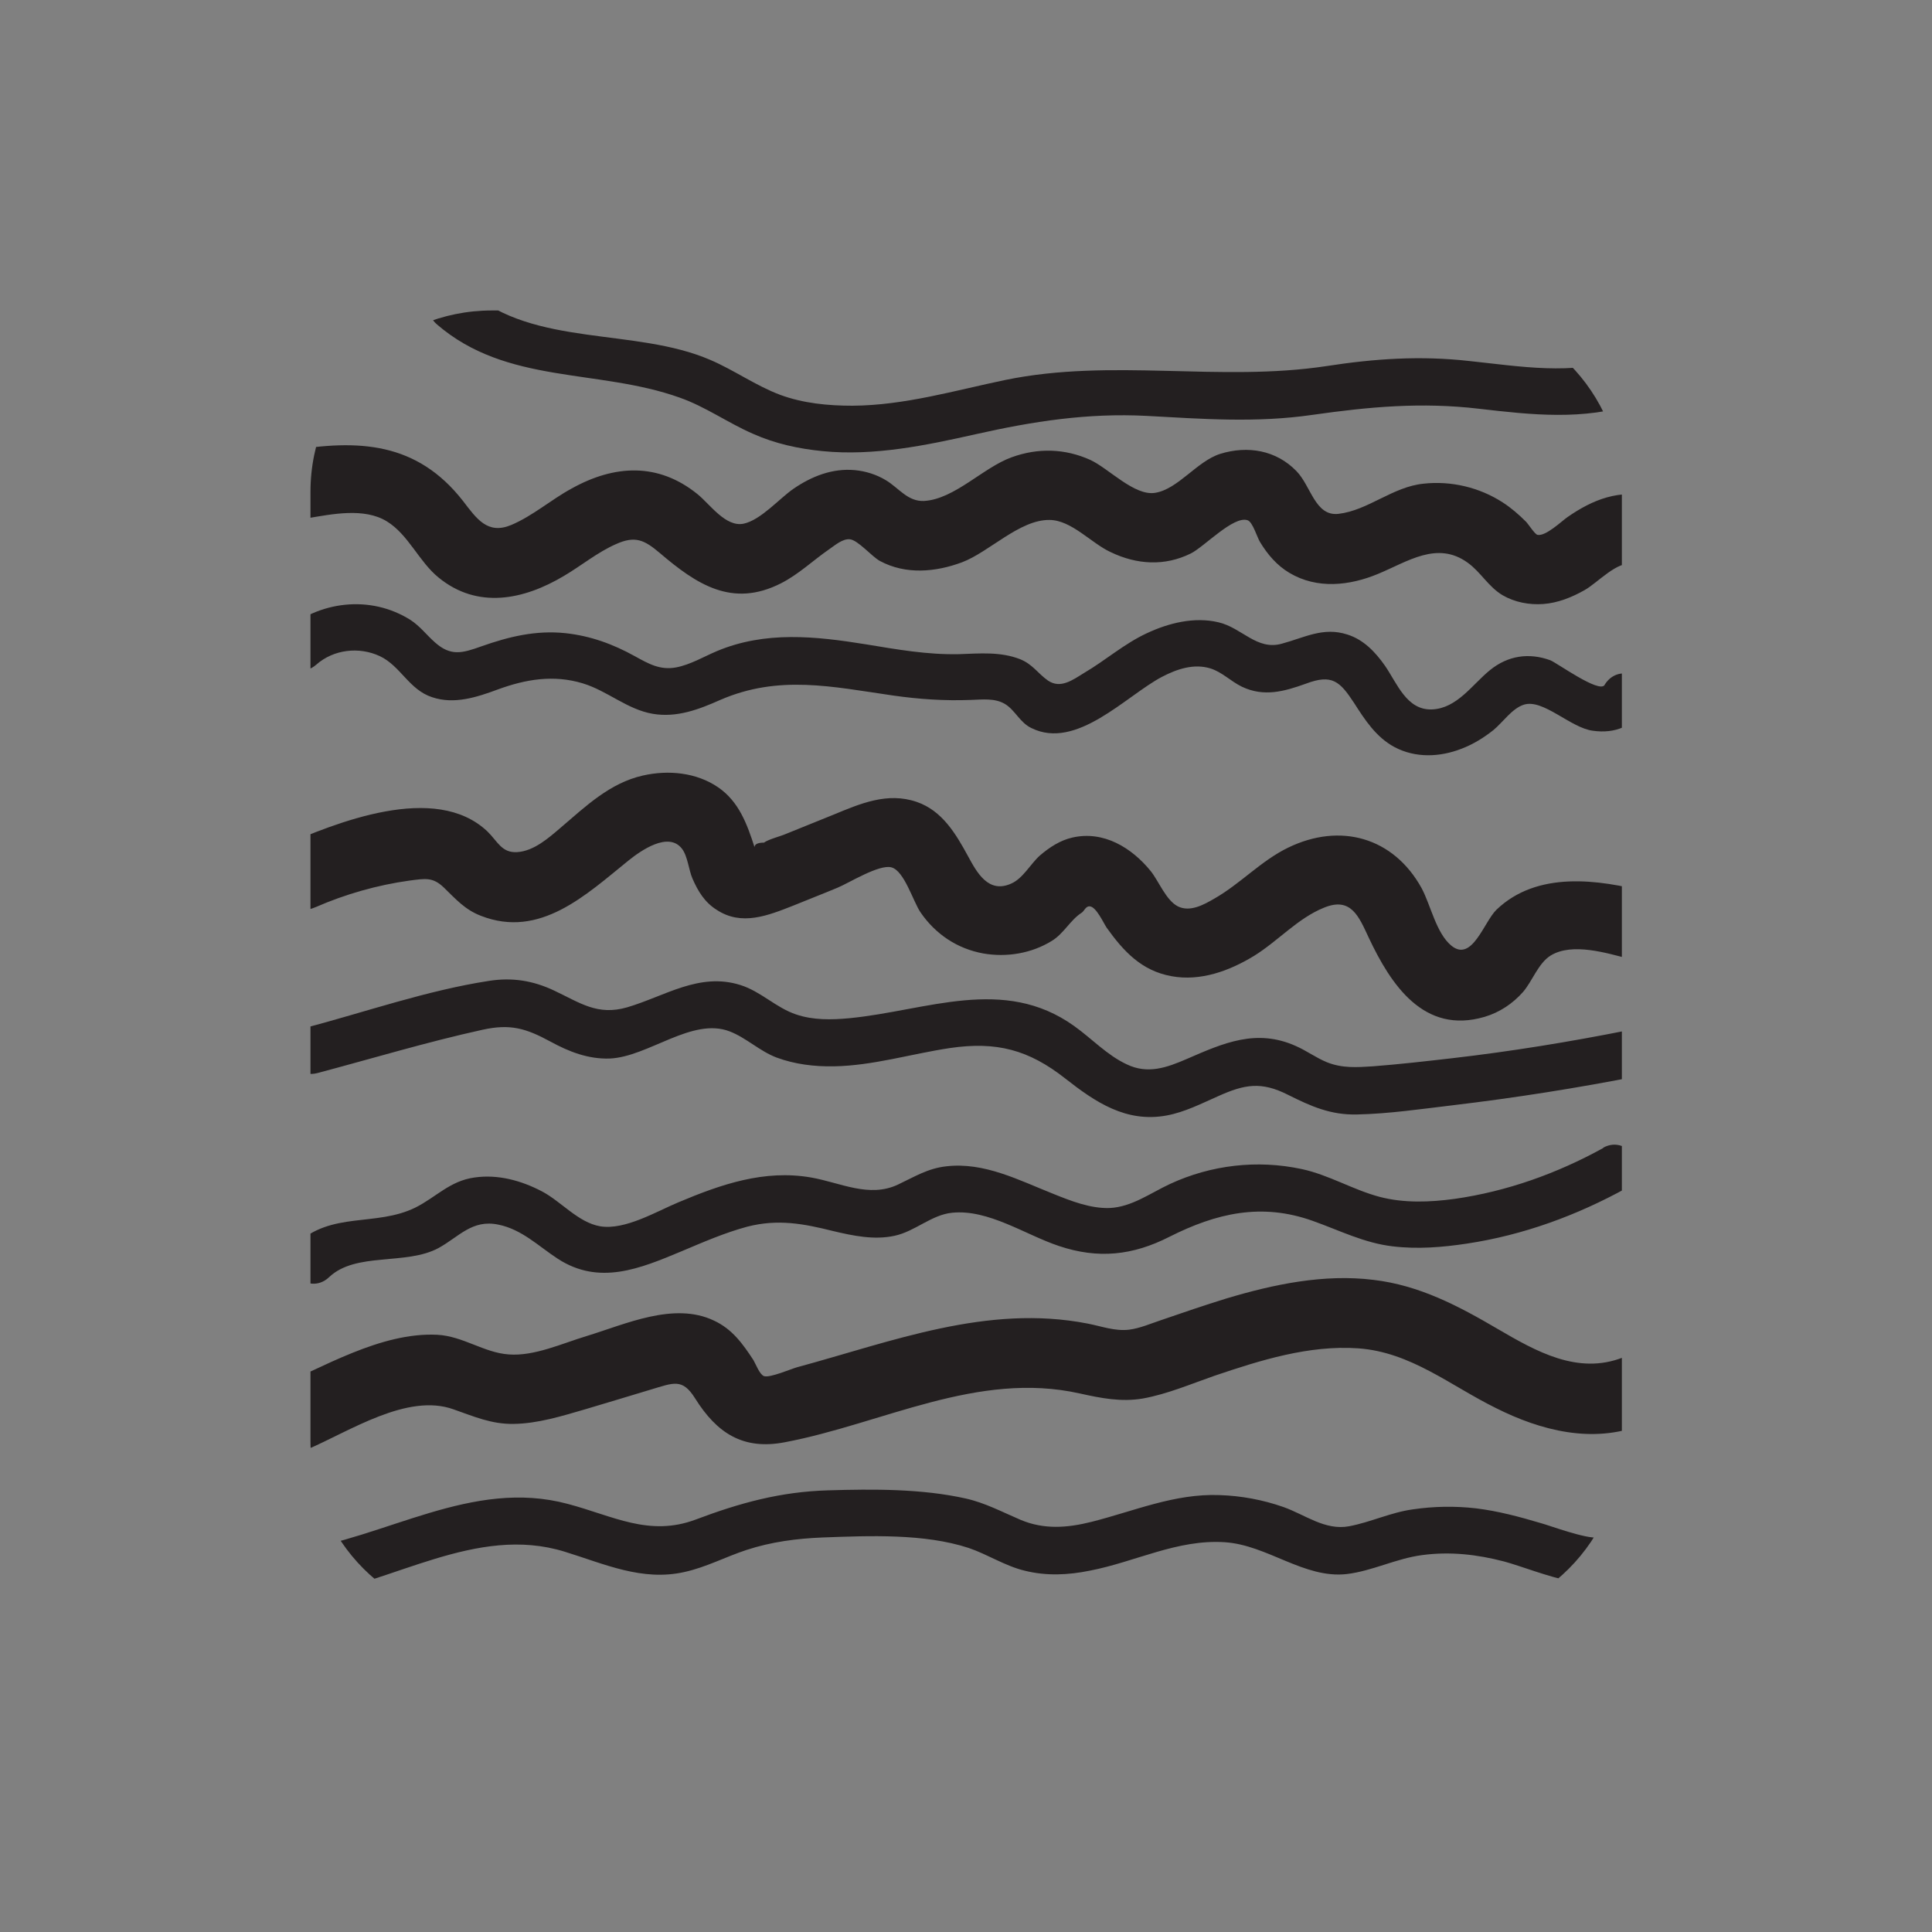 <?xml version="1.0" encoding="UTF-8"?><svg id="Layer_1" xmlns="http://www.w3.org/2000/svg" xmlns:xlink="http://www.w3.org/1999/xlink" viewBox="0 0 57 57"><rect x="0" y="0" width="57" height="57" fill="#808080" stroke="none"/><defs><style>.cls-1{clip-path:url(#clippath);}.cls-2{fill:none;}.cls-2,.cls-3,.cls-4{stroke-width:0px;}.cls-5{clip-path:url(#clippath-1);}.cls-6{clip-path:url(#clippath-2);}.cls-3{fill:#231f20;}.cls-4{fill:#f1f2f2;}</style><clipPath id="clippath"><path class="cls-2" d="M42.49,47.85H14.51c-2.96,0-5.35-2.4-5.35-5.35V14.51c0-2.96,2.4-5.35,5.35-5.35h27.99c2.96,0,5.35,2.4,5.35,5.35v27.99c0,2.96-2.4,5.35-5.35,5.35Z"/></clipPath><clipPath id="clippath-1"><path class="cls-2" d="M-22.02,47.85h-27.99c-2.96,0-5.35-2.4-5.35-5.35V14.51c0-2.96,2.4-5.35,5.35-5.35h27.99c2.96,0,5.35,2.4,5.35,5.35v27.99c0,2.96-2.4,5.35-5.35,5.35Z"/></clipPath><clipPath id="clippath-2"><path class="cls-2" d="M-22.02,137.85h-27.99c-2.96,0-5.35-2.4-5.35-5.35v-27.99c0-2.96,2.4-5.35,5.35-5.35h27.99c2.96,0,5.35,2.4,5.35,5.35v27.99c0,2.96-2.4,5.35-5.35,5.35Z"/></clipPath></defs><g class="cls-1"><path class="cls-3" d="M47.88,40.05c-1.33.52-2.56-.18-3.69-.84-1.16-.68-2.31-1.29-3.67-1.45-1.46-.18-2.94.13-4.34.55-.65.2-1.29.42-1.93.64-.3.1-.62.24-.94.28-.41.05-.81-.1-1.22-.18-2.96-.58-5.77.53-8.58,1.29-.15.04-.8.32-.97.26-.13-.05-.24-.35-.31-.47-.32-.49-.63-.92-1.17-1.17-1.18-.56-2.61.11-3.76.46-.7.21-1.54.6-2.29.54-.73-.05-1.35-.54-2.11-.58-1.67-.08-3.38.97-4.87,1.6-1.22.52-.17,2.29,1.04,1.78,1.24-.53,2.95-1.67,4.31-1.18.6.21,1.12.44,1.77.43.72-.01,1.42-.23,2.11-.43.65-.19,1.29-.39,1.93-.58.68-.2.94-.35,1.32.26.64,1.02,1.41,1.53,2.65,1.29,2.89-.55,5.68-2.11,8.69-1.44.63.14,1.23.26,1.87.15.72-.13,1.42-.43,2.11-.67,1.36-.46,2.79-.91,4.24-.81,1.55.11,2.72,1.1,4.06,1.76,1.33.67,2.86,1.06,4.3.5,1.22-.47.69-2.47-.55-1.99Z"/><path class="cls-3" d="M48.61,26.32c-1.46-.38-3.26-.63-4.46.52-.37.36-.72,1.56-1.33,1.06-.45-.37-.61-1.2-.88-1.7-.83-1.5-2.4-1.94-3.94-1.19-.8.39-1.4,1.06-2.17,1.5-.31.18-.72.41-1.08.23-.35-.18-.56-.74-.8-1.04-.56-.69-1.39-1.2-2.31-.99-.36.08-.68.29-.96.53-.28.25-.5.68-.85.83-.67.3-1.01-.33-1.27-.81-.36-.66-.76-1.34-1.51-1.6-.87-.3-1.67.05-2.47.38-.49.2-.97.39-1.46.59-.13.05-.46.14-.58.23-.19,0-.28.05-.28.14,0,0,0,0,0-.01-.22-.68-.46-1.34-1.07-1.76-.64-.44-1.47-.52-2.22-.35-.98.22-1.69.91-2.43,1.54-.35.3-.79.69-1.28.72-.46.03-.58-.32-.88-.61-1.54-1.46-4.47-.26-6.1.45-1.21.53-.16,2.31,1.04,1.78.87-.38,1.82-.65,2.76-.78.47-.06.69-.11,1.02.21.35.34.62.65,1.09.83,1.74.68,3.1-.62,4.35-1.63.36-.29,1.18-.87,1.58-.35.17.22.2.63.31.88.16.37.36.7.71.92.74.49,1.52.17,2.26-.12.44-.18.88-.35,1.31-.53.32-.13,1.23-.7,1.59-.6.38.1.64,1.01.86,1.33.44.64,1.08,1.07,1.85,1.21.69.12,1.42,0,2.02-.37.35-.21.55-.62.88-.83.08-.05.12-.2.24-.19.19.01.4.48.5.63.5.7,1.03,1.27,1.91,1.43.86.16,1.72-.16,2.44-.6.71-.44,1.29-1.11,2.06-1.42.8-.33,1.03.26,1.32.88.65,1.38,1.62,2.87,3.42,2.34.44-.13.83-.39,1.13-.73.28-.32.45-.85.82-1.08.64-.39,1.66-.07,2.32.1,1.28.34,1.83-1.65.55-1.99Z"/><path class="cls-3" d="M48.71,14.65c-.93-.22-1.71.08-2.47.61-.17.12-.64.57-.88.52-.08-.02-.27-.32-.34-.39-.21-.21-.44-.41-.69-.57-.68-.44-1.52-.64-2.33-.55-.91.09-1.64.79-2.51.89-.69.08-.81-.82-1.24-1.26-.6-.62-1.44-.76-2.25-.51-.69.22-1.24,1.04-1.92,1.15-.61.1-1.37-.72-1.91-.97-.75-.34-1.55-.36-2.32-.08-.84.3-1.69,1.24-2.59,1.29-.48.02-.74-.38-1.12-.61-.28-.17-.6-.27-.92-.3-.66-.06-1.27.18-1.81.55-.42.29-.96.92-1.47,1.03-.53.11-.99-.57-1.36-.87-1.16-.94-2.45-.87-3.71-.17-.61.33-1.15.81-1.79,1.08-.7.29-1.02-.19-1.42-.71-1.36-1.74-3.08-1.83-5.14-1.48-1.31.22-.75,2.21.55,1.99.72-.12,1.67-.32,2.34.09.64.39.95,1.19,1.53,1.66,1.15.94,2.51.66,3.7-.05.51-.3.99-.7,1.54-.94.56-.25.83-.12,1.28.26,1.09.93,2.14,1.63,3.58.9.53-.27.95-.68,1.43-1.01.16-.11.39-.31.6-.29.24.02.65.51.89.64.76.41,1.64.33,2.42.04.8-.3,1.7-1.26,2.58-1.25.65,0,1.24.69,1.81.95.77.37,1.59.42,2.36.04.39-.19,1.27-1.13,1.68-.98.15.05.28.51.37.65.22.36.49.68.86.9.82.49,1.78.38,2.62.03.87-.36,1.74-.98,2.64-.33.39.28.61.71,1.03.96.36.21.79.29,1.2.26.43-.03.85-.2,1.22-.41.38-.21.97-.88,1.43-.77,1.29.31,1.84-1.68.55-1.99Z"/><path class="cls-3" d="M47.86,10.58c-1.49.5-3,.23-4.52.07-1.43-.16-2.78-.07-4.2.15-3.17.48-6.32-.24-9.48.41-1.49.31-2.97.75-4.51.76-.72,0-1.45-.07-2.13-.32-.72-.27-1.36-.73-2.06-1.03-2.22-.96-5.19-.37-7.1-2.02-.67-.58-1.64.39-.97.97,2.06,1.78,4.75,1.3,7.16,2.16.77.27,1.43.75,2.17,1.07.65.29,1.34.44,2.05.51,1.52.15,3.05-.17,4.52-.5,1.69-.38,3.3-.63,5.04-.54,1.65.09,3.24.21,4.89-.03,1.69-.24,3.22-.38,4.92-.18,1.55.18,3.08.35,4.59-.15.83-.28.48-1.61-.37-1.33Z"/><path class="cls-3" d="M47.34,20.21c-.16.25-1.4-.65-1.6-.73-.63-.23-1.25-.14-1.78.29-.52.42-.97,1.13-1.71,1.16-.75.03-1.03-.77-1.39-1.29-.28-.4-.63-.77-1.11-.92-.71-.23-1.26.09-1.93.27-.74.21-1.18-.47-1.87-.63-.71-.17-1.47.02-2.11.32-.67.31-1.22.8-1.85,1.17-.34.21-.7.48-1.07.23-.3-.21-.45-.48-.82-.63-.58-.23-1.2-.17-1.81-.15-.93.02-1.83-.14-2.74-.29-1.49-.24-2.97-.4-4.4.2-.38.16-.78.4-1.2.48-.48.09-.82-.11-1.22-.33-.65-.36-1.31-.6-2.05-.68-.87-.09-1.66.1-2.48.39-.56.2-.9.3-1.37-.12-.25-.22-.43-.47-.72-.66-1.19-.75-2.71-.56-3.75.35-.67.58.31,1.55.97.97.51-.45,1.26-.54,1.88-.25.61.29.86.99,1.54,1.21.65.22,1.32,0,1.94-.23.82-.3,1.64-.44,2.5-.18.73.22,1.31.77,2.07.9.71.12,1.36-.13,1.99-.41,1.73-.75,3.3-.39,5.1-.13.77.11,1.52.16,2.29.13.34-.01.71-.06,1.01.12.3.18.44.55.78.71,1.33.66,2.79-.95,3.85-1.51.44-.23.94-.4,1.43-.25.35.11.6.38.93.54.65.31,1.25.14,1.89-.09.77-.29,1-.07,1.42.57.32.5.65,1.01,1.19,1.3.62.33,1.34.3,1.98.05.34-.13.65-.32.94-.55.28-.23.55-.64.9-.75.57-.18,1.38.69,2.04.77.65.09,1.18-.13,1.54-.68.48-.75-.71-1.44-1.19-.69Z"/><path class="cls-3" d="M47.3,33.87c-1.36.75-2.84,1.28-4.38,1.5-.73.1-1.5.13-2.22-.06-.79-.21-1.5-.65-2.3-.82-1.31-.28-2.67-.12-3.88.44-.58.27-1.13.68-1.78.71-.57.02-1.15-.21-1.67-.42-1.01-.4-2.03-.94-3.15-.81-.55.06-.94.31-1.43.54-.85.4-1.7-.06-2.56-.21-1.38-.24-2.65.2-3.91.73-.65.27-1.58.83-2.31.71-.65-.11-1.15-.73-1.72-1.03-.61-.32-1.3-.51-1.99-.41-.73.1-1.13.58-1.75.89-1.17.57-2.47.1-3.51,1.08-.65.61.33,1.58.97.97.79-.75,2.27-.34,3.23-.86.6-.33.99-.85,1.76-.69.7.14,1.19.64,1.76,1.01,1.22.79,2.42.29,3.64-.22.64-.27,1.28-.55,1.95-.73.9-.23,1.65-.09,2.53.13.59.14,1.21.27,1.81.14.61-.13,1.09-.62,1.7-.68,1.07-.11,2.16.65,3.15.98,1.16.39,2.18.28,3.26-.27,1.39-.7,2.72-1.01,4.23-.47.79.28,1.51.65,2.35.75.74.09,1.47.03,2.2-.08,1.66-.25,3.24-.83,4.71-1.64.77-.43.08-1.61-.69-1.19Z"/><path class="cls-3" d="M48.33,45.46s-.03-.07-.05-.1c-.26-.54-.87-.39-1.13,0-.36.05-1.45-.36-1.68-.42-.64-.19-1.27-.36-1.93-.44-.62-.07-1.23-.06-1.85.03-.66.09-1.25.38-1.89.5-.71.13-1.29-.34-1.94-.57-.6-.21-1.24-.33-1.88-.35-1.33-.05-2.51.47-3.78.79-.72.18-1.4.23-2.09-.06-.54-.23-1.04-.5-1.62-.63-1.3-.29-2.73-.28-4.06-.24-1.4.04-2.6.37-3.9.86-1.38.52-2.45-.11-3.78-.46-2.83-.76-5.36,1.01-8.1,1.39-.87.12-.5,1.45.37,1.33,2.55-.36,5.02-2.12,7.64-1.31,1.17.36,2.28.88,3.53.6.64-.14,1.22-.45,1.83-.65.73-.24,1.49-.34,2.26-.37,1.37-.05,2.99-.12,4.3.31.56.19,1.07.53,1.65.67.64.16,1.28.13,1.92,0,1.35-.26,2.58-.93,3.98-.84,1.26.08,2.34,1.08,3.6.94.76-.09,1.46-.46,2.23-.56.82-.11,1.62-.02,2.42.19,1,.27,2.98,1.21,3.83.24.22-.25.25-.54.11-.83Z"/><path class="cls-3" d="M48.01,30.4c-1.71.34-3.43.62-5.16.82-.78.09-1.57.18-2.35.24-.47.03-.9.06-1.35-.12-.32-.13-.6-.34-.92-.48-1.16-.52-2.13-.09-3.21.38-.6.26-1.16.46-1.78.16-.58-.27-1.03-.76-1.55-1.13-2.08-1.49-4.35-.45-6.63-.23-.52.05-1.07.06-1.57-.11-.6-.2-1.04-.68-1.65-.87-1.21-.38-2.22.33-3.34.66-.87.25-1.38-.13-2.14-.49-.63-.3-1.25-.4-1.94-.29-1.82.28-3.65.92-5.43,1.39-.85.22-.49,1.55.37,1.33,1.62-.43,3.24-.92,4.88-1.28.82-.18,1.28-.04,2,.35.55.3,1.11.52,1.75.5,1.14-.05,2.43-1.23,3.54-.8.49.19.88.58,1.38.77.54.2,1.12.27,1.69.26,1.16-.02,2.29-.37,3.43-.54,1.37-.2,2.32.05,3.4.9.89.7,1.8,1.31,2.99,1.09.54-.1,1.02-.35,1.52-.57.78-.35,1.27-.44,2.06-.04.68.34,1.26.6,2.04.58.94-.02,1.88-.16,2.81-.27,1.85-.22,3.69-.51,5.52-.87.87-.17.5-1.5-.37-1.33Z"/></g><g class="cls-5"><path class="cls-3" d="M-28.83-44.96c-.2.67-.62,1.25-1.07,1.77-.23.26-.62.53-.59.92.03.38.4.75.59,1.06.71,1.16.94,2.49.98,3.83.06,1.68-.17,3.36-.18,5.04-.02,1.98.17,3.95.52,5.9,0,.02,0,.06-.01.09.03.02.06.05.1.07.2.2.35.43.42.71.05.34.11.67.16,1.01.06.2.08.4.04.6,0,.08-.05.15-.07.23.37.48.84.87,1.3,1.27.46.4.88.82,1.2,1.33,1.01.55,1.9,1.3,2.58,2.24.21.29.4.59.68.82.29.24.6.21.96.24.6.04.81.43,1.05.84.76.5,1.5,1.05,2.23,1.61.12-.08.24-.16.4-.21.9-.26,1.69-.09,2.32.34,1.32-.39,2.69-.54,4.07-.45.17-.05.34-.11.53-.12.96-.06,1.93.36,2.8.7,1.02.4,2.02.88,3.01,1.35.1.05.14.14.15.24.08-.01.16,0,.23.04,1.58.89,2.8,2.2,4.03,3.5.6.63,1.2,1.32,1.89,1.85.73.55,1.52.64,2.41.74.91.1,1.83.2,2.74.3.98.11,1.81.25,2.71-.21.82-.42,2.39-.84,2.63.36.95.88,1.86,1.79,2.73,2.75.33.36-.42,1.07-.74,1.16-1.28.36-2.44.02-3.71-.25-.4-.09-.53-.19-.65.2-.11.33.02.82.09,1.15.19.81.59,1.58,1.06,2.26.46.67,1.01,1.29,1.82,1.54.9.28,1.95.27,2.89.37,1.09.12,3.63-.12,3.76,1.43,0,.08-.03.15-.03.23.48-.23.77.21.23.77-.21.22-.41.31-.57.3-.35.59-.9,1.09-1.47,1.36-1.24.61-2.75.36-3.99-.11-2.6-.99-4.69-3.35-5.21-6.11-.16-.86-.13-1.76-.37-2.61-.29-1.06-1.06-1.76-2.03-2.22-1.6-.76-3.41-.89-4.89-1.93-.03-.02-.04-.06-.05-.09-.12-.07-.25-.13-.37-.22-.2.13-.41.2-.57.11-1.53-.89-3.1-1.8-4.33-3.09-.61-.63-1.06-1.39-1.69-2-.49-.47-1.06-.83-1.65-1.14-.42-.1-.86-.14-1.33-.14-1.57-.01-3.21.14-4.66.8,0,.29-.01.58-.07.87-.26,1.23-.93,2.48-1.53,3.58-.73,1.34-1.63,2.42-2.83,3.36-.54.42-.47.24-.42.89.04.59.03,1.14-.17,1.7-.39,1.11-1.34,1.87-2.07,2.75-1.37,1.63-2.31,3.58-2.07,5.74.04.33-.09.62-.27.87.12.17.21.35.27.54.18.02.34.08.44.27.99,1.8,1.37,3.47,1.39,5.28.43-.19,1.05-.26,1.01.39-.21,4-.43,8.01-.65,12.01-.08,1.48-.14,2.89-.74,4.19-.13.74-.35,1.44-.72,2.08.83,1.2,1.52,2.48,2.09,3.81.38.69.75,1.38,1.02,2.11.03.09.05.18.08.27.31.45.57.94.84,1.41.2.04.35.18.36.51,0,.04,0,.07,0,.11.28.52.52,1.06.75,1.6.5.32,1.03.6,1.48.99.39.34.77.83.87,1.36.13.72-.16,1.4-.54,2-.38.61-.84,1.21-1.42,1.64-.63.47-1.43.8-2.15.34-.41-.27-.67-.78-.85-1.22-.18-.46-.28-.96-.34-1.45-.08-.7-.13-1.4-.16-2.1-.02-.02-.05-.04-.08-.07-.24-.26-.15-.63.02-.97-.01-.27-.02-.54-.04-.81-.01-.25.16-.57.31-.8,0-.04,0-.08,0-.11,0-.19-.04-.37-.06-.56-.11.01-.2-.02-.23-.14-.11-.43-.25-.85-.38-1.27-.17-.23-.34-.47-.52-.7-.12-.15-.06-.36.06-.58-.07-.19-.15-.38-.22-.57-.11-.2-.22-.41-.33-.62l-1.55-2.83c-.73.86-1.54,1.66-2.25,2.52-.95,1.13-1.86,2.31-2.76,3.49-.03.05-.06.11-.1.16-.54.84-1.12,1.66-1.72,2.47-.09.15-.18.31-.28.46-1.52,2.4-3.32,4.57-5.9,5.8-.02.02-.03.03-.05.05.09.02.16.08.16.24-.07,1.32-.11,2.64-.12,3.96,0,.12-.07.25-.14.36.43,1.29.5,2.67.79,3.99.08.34-.24.69-.48.88-.13.11-.65.4-.72.07-.26-1.14-.33-2.31-.62-3.45-.14-.54-.32-1.09-.61-1.57-.25-.41-.64-.88-1.13-1.04-.02,0-.04.02-.05.03h-.03c-.08.02-.15,0-.21-.05-.02-.02-.01-.05-.02-.07-1.23.84-2.61,1.39-3.97,2.08-1.17.59-2.28,1.28-3.39,1.98-.06.39-.05.81,0,1.22.16,1.23.5,2.46.02,3.67-.34.85-1.31,2.07-2.37,1.85-.64-.14-1.27-.74-1.77-1.13-.51-.4-1.18-.86-1.37-1.52-.12-.42-.04-.85.12-1.28.03-.65.32-1.28.6-1.85.05-.1.11-.21.16-.31.03-.07.07-.14.1-.2.04-.11.08-.22.11-.33.13-1.16-.06-2.33-.55-3.4-.09-.2.05-.47.26-.7-.82-1.92-1.43-3.93-1.71-6.01-.25-1.77-.22-3.55-.12-5.32-.04-.12-.09-.23-.11-.35-.27-1.1-.38-2.22-.49-3.34-.02-.19.05-.37.16-.53-.4-2.63-.39-5.29-.19-7.94.24-3.18.64-6.36,1-9.53-.72-2.69-3.03-4.82-5.8-5.22-1.43-.21-2.88.16-4.26-.37-1.22-.47-2.26-1.31-3.55-1.57-.18.1-.36.13-.48.02-1.97-1.68-3.98-3.43-5.24-5.74-.64-1.18-.85-2.4-1.14-3.69-.14-.65-.35-1.28-.84-1.75-.04-.04-.08-.07-.12-.11-.56-.47-1.29-.68-1.97-.88-.08-.02-.12-.08-.14-.14-1.56-.63-2.78-1.77-4.07-2.85-.77-.64-1.61-1.16-2.39-1.73-.17-.01-.32-.09-.42-.29-.01-.02-.03-.04-.04-.06-.19-.16-.37-.33-.56-.51-.99-.75-1.75-1.74-2.75-2.47-1-.73-2.09-1.34-2.91-2.29-.42-.48.19-1.32.54-1.67.07-.07.19-.18.33-.29-.19-.48.36-1.21.65-1.5.3-.3,1.19-1.06,1.65-.6.07.07.13.14.2.21,1.12-.12,1.92.95,2.33,1.96.36.89.8,1.71,1.28,2.51.23.34.46.68.67,1.03.4.59.82,1.17,1.27,1.75,2.57,3.3,6.36,5.33,9.22,8.36,1.55,1.64,2.93,3.45,4.11,5.37.64,1.03,1.27,1.66,2.33,2.26,1.04.59,2.09,1.16,3.13,1.74.39,0,.79-.01,1.18.04.69.1,1.36.33,2.02.54.07.02.13.04.2.06.12,0,.24,0,.35.01,1.74.07,3.33.4,4.67,1.57,1.4,1.22,2.73,3.2,3.05,5.05.05.26.07.53.08.79.27,0,.49.13.46.52-.02.32-.08.64-.14.95.16.21.33.42.39.68.07.28.05.58.02.87-.06.65-.19,1.29-.38,1.91-.07.23-.25.43-.46.59-.38,1.86-.62,3.74-.83,5.63-.04.7-.08,1.39-.13,2.09,0,.15-.06.3-.12.44-.15,1.79-.27,3.58-.4,5.36.58,2.59.84,5.24,1.37,7.84.51,2.49,1.28,4.91,2.09,7.32.82-.14,1.6-.04,2.45-.06.93-.01,1.62-.47,2.4-.94,1.7-1.02,3.41-2.09,4.59-3.71-.32-1.34-.94-2.63-1.34-3.94-.29-.92-.38-1.82-.36-2.79.01-.59-.07-1.04-.44-1.51-.32-.4-.66-.77-.79-1.28-.11-.4.74-1.42,1.15-1.04.75.69,1.33,1.56,1.66,2.53.36,1.07.19,2.23.55,3.29.31.9.92,1.5,1.57,2.11.09-.02.19-.04.27-.03.49.09.94.05,1.36-.07.06-.04.11-.09.17-.11.06-.02.11-.02.16-.02.09-.04.18-.07.26-.11.58-.62,1.13-1.26,1.6-1.96,1.17-1.75,2.04-3.55,3.42-5.16.46-.54.95-1.06,1.33-1.66.13-.24.25-.49.39-.74,0-.01.01-.02.02-.04.33-.85.43-1.77.73-2.64.63-1.83,1.68-3.45,2.72-5.06.06-.09.21-.23.39-.38.12-.41.25-.83.32-1.26-.01-.31-.02-.63-.03-.94-.08-1.94-.14-3.88,0-5.81-.01-.86-.01-1.71.05-2.58-.13-.07-.27-.13-.39-.24-.57-.52-1.16-1.09-1.5-1.79-.37-.76-.51-1.56-.43-2.4.04-.4.1-.8.16-1.2.03-.15.05-.3.07-.46,0-.06.02-.12.02-.17,0,0,0,0,0,0,.05-.68.05-1.37-.03-2.05-.03-.22.06-.46.17-.69-.02-.16-.04-.33-.05-.49-.1-.19-.18-.4-.21-.63-.21-1.88.29-3.76,1.17-5.42.47-.87,1.05-1.69,1.68-2.45.44-.53,1.41-1.21,1.5-1.91.05-.4-.08-.82-.05-1.23.04-.55.21-1.03.51-1.48.61-.92,1.67-1.38,2.34-2.25.69-.88,1.15-1.94,1.61-2.94-.16-.03-.31-.08-.45-.18-.78-.57-1.57-1.14-2.35-1.71-.35-.25-.7-.51-1.04-.76-.22-.16-.44-.32-.65-.48-.07-.05-.24-.13-.31-.2-.86.27-1.68.29-2.59-.23-1.13-.64-1.67-1.74-2.15-2.88-.47-1.1-1.1-1.58-2.15-2.13-.99-.51-1.98-1.04-2.76-1.84-.1,0-.2.02-.3,0-1.67-.18-3.28-.43-4.84-1.07-1.52-.63-2.9-1.67-3.95-2.93-.43-.52-.67-1.25-.29-1.89.39-.64,1.03-.88,1.75-.78.73.1,1.46.35,2.12.7.73.39,1.35.96,2,1.47.04.03.08.06.12.09.02,0,.04.03.11.07.15.09.29.18.44.26.15.08.31.15.46.22.03.01.02,0,.04.02.07.02.13.05.2.07.68.22,1.38.37,2.08.51.16.03.29.11.43.2.03,0,.05,0,.08.01.1.01.18.07.27.11,0,0,0,0,0,0-.01-.06-.02-.13-.03-.19-.06-.2-.08-.4-.04-.6,0-.21.06-.4.17-.58.03-.05.08-.08.11-.13-.31-.65-.66-1.28-1.16-1.8-.59-.6-1.31-.96-1.61-1.81-.25-.73-.26-1.56-.35-2.32l-.34-2.98c-.18-1.55-.54-3.22-.38-4.78.17-1.59,1.08-2.97,1.83-4.34.41-.75.82-1.5,1.23-2.24.3-.54.72-1.24,1.43-1.23,1.28,0,1.66,1.57,1.37,2.56Z"/></g><g class="cls-6"><path class="cls-4" d="M-28.83,45.04c-.2.67-.62,1.25-1.07,1.77-.23.26-.62.53-.59.92.03.38.4.75.59,1.06.71,1.16.94,2.49.98,3.83.06,1.68-.17,3.36-.18,5.04-.02,1.98.17,3.95.52,5.9,0,.02,0,.06-.01.09.03.02.06.05.1.07.2.2.35.43.42.71.05.34.11.67.16,1.01.06.2.08.4.04.6,0,.08-.05.15-.07.23.37.48.84.87,1.3,1.27.46.4.88.82,1.2,1.33,1.01.55,1.9,1.3,2.58,2.24.21.29.4.59.68.82.29.24.6.21.96.24.6.04.81.43,1.05.84.76.5,1.5,1.05,2.23,1.61.12-.08.24-.16.4-.21.9-.26,1.69-.09,2.32.34,1.32-.39,2.69-.54,4.07-.45.17-.05.34-.11.53-.12.96-.06,1.93.36,2.8.7,1.02.4,2.02.88,3.01,1.35.1.05.14.14.15.24.08-.01.16,0,.23.04,1.58.89,2.8,2.2,4.03,3.5.6.63,1.2,1.32,1.89,1.85.73.55,1.52.64,2.41.74.91.1,1.83.2,2.74.3.98.11,1.81.25,2.71-.21.82-.42,2.39-.84,2.63.36.95.88,1.86,1.79,2.73,2.75.33.36-.42,1.07-.74,1.16-1.28.36-2.44.02-3.71-.25-.4-.09-.53-.19-.65.2-.11.33.02.82.09,1.15.19.81.59,1.58,1.06,2.26.46.67,1.01,1.29,1.82,1.54.9.28,1.95.27,2.89.37,1.09.12,3.63-.12,3.76,1.43,0,.08-.03.15-.03.23.48-.23.77.21.23.77-.21.22-.41.31-.57.3-.35.59-.9,1.09-1.47,1.36-1.24.61-2.75.36-3.99-.11-2.6-.99-4.69-3.35-5.21-6.11-.16-.86-.13-1.76-.37-2.61-.29-1.06-1.06-1.76-2.03-2.22-1.6-.76-3.41-.89-4.89-1.93-.03-.02-.04-.06-.05-.09-.12-.07-.25-.13-.37-.22-.2.13-.41.2-.57.11-1.53-.89-3.1-1.8-4.33-3.09-.61-.63-1.06-1.39-1.69-2-.49-.47-1.06-.83-1.65-1.14-.42-.1-.86-.14-1.33-.14-1.57-.01-3.21.14-4.66.8,0,.29-.01.58-.07.87-.26,1.23-.93,2.48-1.53,3.58-.73,1.34-1.63,2.42-2.83,3.36-.54.42-.47.24-.42.89.04.59.03,1.14-.17,1.7-.39,1.11-1.34,1.87-2.07,2.75-1.37,1.63-2.31,3.58-2.07,5.74.04.33-.09.62-.27.87.12.17.21.35.27.54.18.02.34.08.44.27.99,1.8,1.37,3.47,1.39,5.28.43-.19,1.05-.26,1.01.39-.21,4-.43,8.01-.65,12.01-.08,1.48-.14,2.89-.74,4.19-.13.74-.35,1.44-.72,2.08.83,1.2,1.52,2.48,2.09,3.81.38.69.75,1.38,1.02,2.11.03.09.05.18.08.27.31.45.57.94.84,1.41.2.04.35.18.36.51,0,.04,0,.07,0,.11.28.52.52,1.06.75,1.6.5.32,1.03.6,1.48.99.39.34.77.83.87,1.36.13.72-.16,1.4-.54,2-.38.61-.84,1.21-1.42,1.64-.63.47-1.43.8-2.15.34-.41-.27-.67-.78-.85-1.22-.18-.46-.28-.96-.34-1.45-.08-.7-.13-1.4-.16-2.1-.02-.02-.05-.04-.08-.07-.24-.26-.15-.63.02-.97-.01-.27-.02-.54-.04-.81-.01-.25.16-.57.31-.8,0-.04,0-.08,0-.11,0-.19-.04-.37-.06-.56-.11.01-.2-.02-.23-.14-.11-.43-.25-.85-.38-1.27-.17-.23-.34-.47-.52-.7-.12-.15-.06-.36.06-.58-.07-.19-.15-.38-.22-.57-.11-.2-.22-.41-.33-.62l-1.55-2.83c-.73.86-1.54,1.66-2.25,2.52-.95,1.13-1.86,2.31-2.76,3.49-.03.05-.06.11-.1.16-.54.84-1.12,1.66-1.72,2.47-.09.15-.18.31-.28.46-1.52,2.4-3.32,4.57-5.9,5.8-.02.02-.03.03-.05.05.09.02.16.08.16.24-.07,1.32-.11,2.64-.12,3.96,0,.12-.07.25-.14.36.43,1.29.5,2.67.79,3.99.08.34-.24.69-.48.88-.13.11-.65.4-.72.07-.26-1.14-.33-2.31-.62-3.45-.14-.54-.32-1.09-.61-1.57-.25-.41-.64-.88-1.13-1.04-.02,0-.04.02-.05.03h-.03c-.08.02-.15,0-.21-.05-.02-.02-.01-.05-.02-.07-1.23.84-2.61,1.39-3.97,2.08-1.17.59-2.28,1.28-3.39,1.98-.06.39-.05.81,0,1.22.16,1.23.5,2.46.02,3.67-.34.85-1.31,2.07-2.37,1.85-.64-.14-1.27-.74-1.77-1.13-.51-.4-1.18-.86-1.37-1.52-.12-.42-.04-.85.12-1.28.03-.65.32-1.28.6-1.85.05-.1.11-.21.16-.31.03-.07.07-.14.1-.2.04-.11.08-.22.11-.33.13-1.16-.06-2.33-.55-3.4-.09-.2.05-.47.26-.7-.82-1.92-1.43-3.93-1.71-6.01-.25-1.77-.22-3.55-.12-5.32-.04-.12-.09-.23-.11-.35-.27-1.1-.38-2.22-.49-3.34-.02-.19.05-.37.16-.53-.4-2.63-.39-5.29-.19-7.94.24-3.18.64-6.36,1-9.53-.72-2.69-3.03-4.82-5.8-5.22-1.43-.21-2.88.16-4.26-.37-1.22-.47-2.26-1.31-3.55-1.57-.18.1-.36.13-.48.02-1.97-1.68-3.98-3.43-5.24-5.74-.64-1.18-.85-2.4-1.14-3.69-.14-.65-.35-1.28-.84-1.75-.04-.04-.08-.07-.12-.11-.56-.47-1.29-.68-1.97-.88-.08-.02-.12-.08-.14-.14-1.56-.63-2.78-1.77-4.07-2.85-.77-.64-1.61-1.16-2.39-1.73-.17-.01-.32-.09-.42-.29-.01-.02-.03-.04-.04-.06-.19-.16-.37-.33-.56-.51-.99-.75-1.75-1.74-2.75-2.47-1-.73-2.09-1.34-2.91-2.29-.42-.48.19-1.32.54-1.67.07-.07.19-.18.33-.29-.19-.48.36-1.21.65-1.5.3-.3,1.19-1.06,1.65-.6.07.07.13.14.2.21,1.12-.12,1.92.95,2.33,1.96.36.89.8,1.71,1.28,2.51.23.34.46.68.67,1.03.4.59.82,1.17,1.27,1.75,2.57,3.3,6.36,5.33,9.22,8.36,1.55,1.64,2.93,3.45,4.11,5.37.64,1.03,1.27,1.66,2.33,2.26,1.04.59,2.09,1.16,3.13,1.74.39,0,.79-.01,1.18.04.69.1,1.36.33,2.02.54.07.02.13.04.2.06.12,0,.24,0,.35.01,1.74.07,3.33.4,4.67,1.57,1.4,1.22,2.73,3.2,3.05,5.05.05.26.07.53.08.79.27,0,.49.13.46.52-.02.32-.08.64-.14.95.16.21.33.42.39.68.07.28.05.58.02.87-.06.65-.19,1.29-.38,1.91-.07.23-.25.43-.46.59-.38,1.86-.62,3.74-.83,5.63-.04.7-.08,1.39-.13,2.09,0,.15-.06.3-.12.44-.15,1.79-.27,3.58-.4,5.36.58,2.59.84,5.24,1.37,7.84.51,2.49,1.28,4.91,2.09,7.32.82-.14,1.6-.04,2.45-.06.93-.01,1.62-.47,2.4-.94,1.7-1.02,3.41-2.09,4.59-3.71-.32-1.34-.94-2.63-1.34-3.94-.29-.92-.38-1.82-.36-2.79.01-.59-.07-1.04-.44-1.51-.32-.4-.66-.77-.79-1.28-.11-.4.74-1.42,1.15-1.04.75.69,1.33,1.56,1.66,2.53.36,1.07.19,2.23.55,3.29.31.9.92,1.5,1.57,2.11.09-.02.19-.04.27-.03.49.09.94.05,1.36-.07.06-.04.11-.09.17-.11.06-.02.11-.02.16-.02.09-.04.18-.07.26-.11.58-.62,1.13-1.26,1.6-1.96,1.17-1.75,2.04-3.55,3.42-5.16.46-.54.95-1.06,1.33-1.66.13-.24.25-.49.39-.74,0-.01.01-.02.02-.04.33-.85.43-1.77.73-2.64.63-1.83,1.68-3.45,2.72-5.06.06-.09.21-.23.39-.38.12-.41.25-.83.32-1.26-.01-.31-.02-.63-.03-.94-.08-1.94-.14-3.88,0-5.81-.01-.86-.01-1.71.05-2.58-.13-.07-.27-.13-.39-.24-.57-.52-1.16-1.09-1.5-1.79-.37-.76-.51-1.56-.43-2.4.04-.4.1-.8.16-1.2.03-.15.05-.3.07-.46,0-.06.02-.12.02-.17,0,0,0,0,0,0,.05-.68.05-1.37-.03-2.05-.03-.22.06-.46.17-.69-.02-.16-.04-.33-.05-.49-.1-.19-.18-.4-.21-.63-.21-1.88.29-3.76,1.17-5.42.47-.87,1.05-1.69,1.68-2.45.44-.53,1.41-1.21,1.5-1.91.05-.4-.08-.82-.05-1.23.04-.55.21-1.03.51-1.48.61-.92,1.67-1.38,2.34-2.25.69-.88,1.15-1.94,1.61-2.94-.16-.03-.31-.08-.45-.18-.78-.57-1.57-1.14-2.35-1.71-.35-.25-.7-.51-1.04-.76-.22-.16-.44-.32-.65-.48-.07-.05-.24-.13-.31-.2-.86.27-1.68.29-2.59-.23-1.13-.64-1.67-1.74-2.15-2.88-.47-1.1-1.1-1.58-2.15-2.13-.99-.51-1.98-1.04-2.76-1.84-.1,0-.2.02-.3,0-1.67-.18-3.28-.43-4.84-1.07-1.52-.63-2.9-1.67-3.95-2.93-.43-.52-.67-1.25-.29-1.89.39-.64,1.03-.88,1.75-.78.73.1,1.46.35,2.12.7.73.39,1.35.96,2,1.47.04.03.08.06.12.09.02,0,.04.03.11.07.15.09.29.18.44.26.15.08.31.15.46.22.03.01.02,0,.04.02.07.02.13.05.2.07.68.22,1.38.37,2.08.51.16.03.29.11.43.2.03,0,.05,0,.08.01.1.01.18.07.27.11,0,0,0,0,0,0-.01-.06-.02-.13-.03-.19-.06-.2-.08-.4-.04-.6,0-.21.06-.4.17-.58.03-.05.08-.08.11-.13-.31-.65-.66-1.28-1.16-1.8-.59-.6-1.31-.96-1.61-1.81-.25-.73-.26-1.56-.35-2.32l-.34-2.98c-.18-1.55-.54-3.22-.38-4.78.17-1.59,1.08-2.97,1.83-4.34.41-.75.82-1.5,1.23-2.24.3-.54.72-1.24,1.43-1.23,1.28,0,1.66,1.57,1.37,2.56Z"/></g></svg>